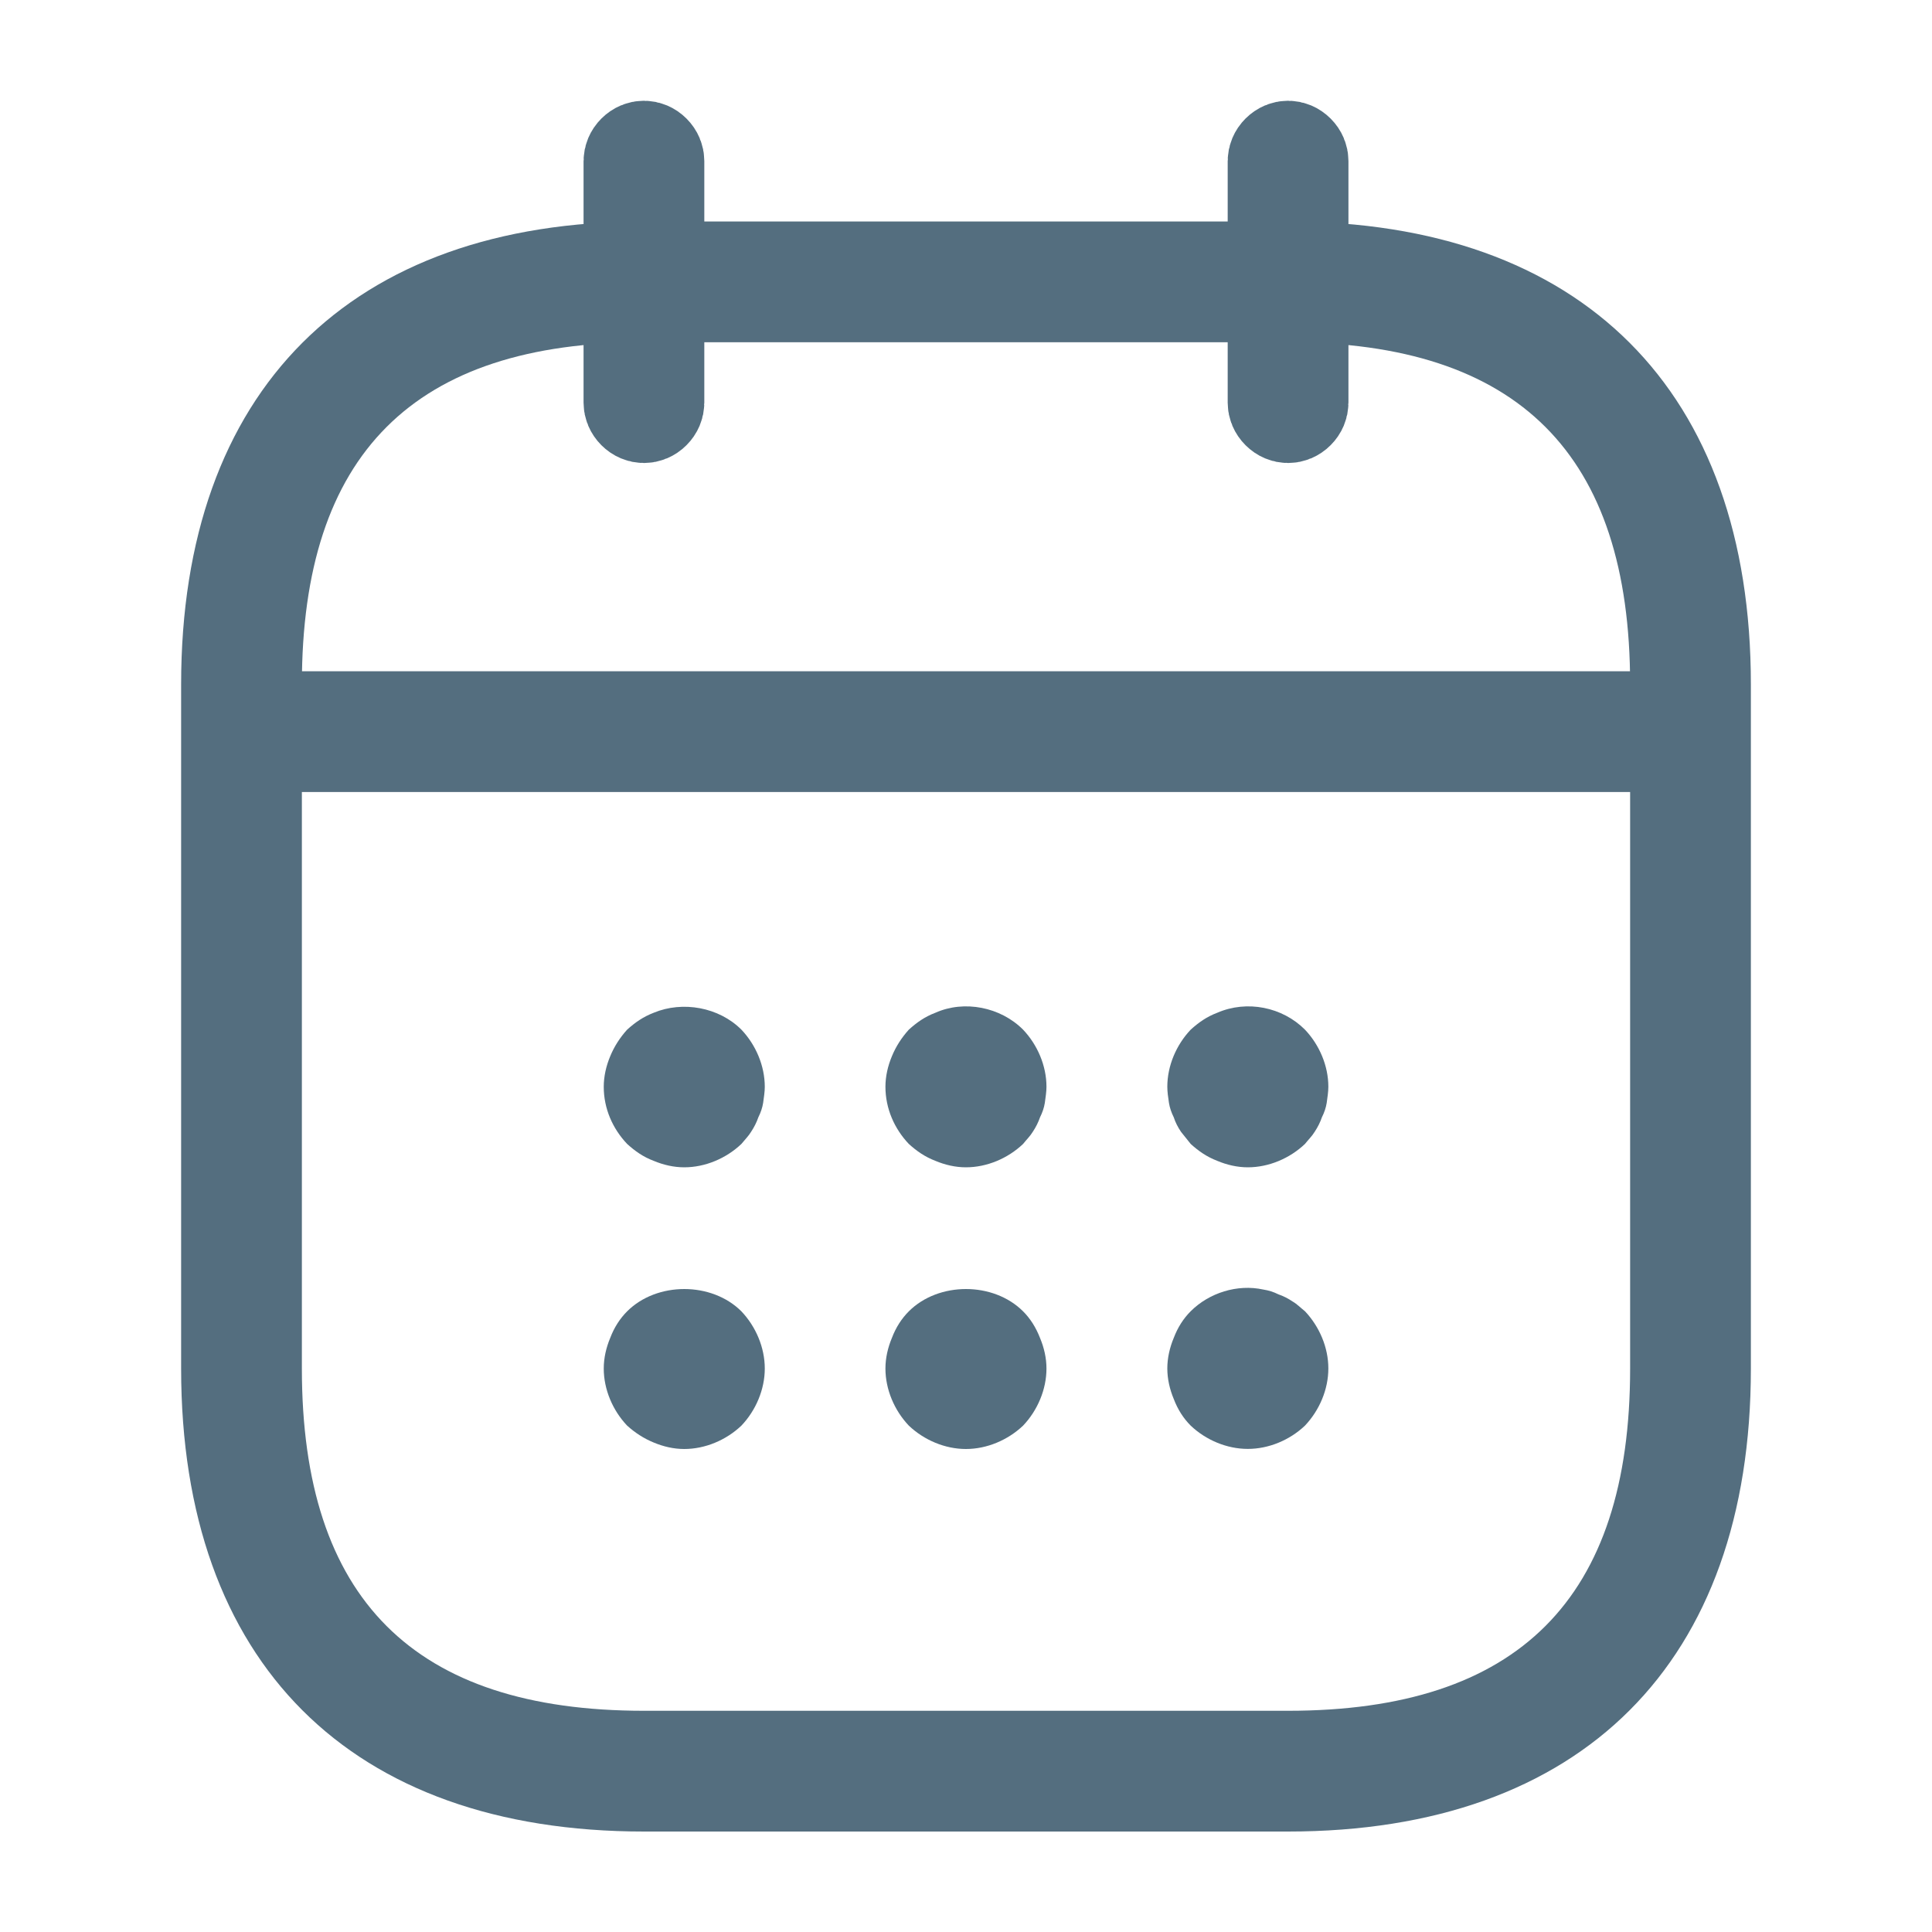 <svg width="20" height="20" viewBox="0 0 20 20" fill="none" xmlns="http://www.w3.org/2000/svg">
<path d="M6.666 4.293C6.636 4.293 6.605 4.281 6.579 4.255C6.553 4.229 6.541 4.198 6.541 4.168V1.668C6.541 1.638 6.553 1.607 6.579 1.581C6.605 1.555 6.636 1.543 6.666 1.543C6.696 1.543 6.727 1.555 6.753 1.581C6.779 1.607 6.791 1.638 6.791 1.668V4.168C6.791 4.198 6.779 4.229 6.753 4.255C6.727 4.281 6.696 4.293 6.666 4.293Z" fill="#546E7F" stroke="#546E7F"/>
<path d="M13.334 4.293C13.304 4.293 13.273 4.281 13.247 4.255C13.221 4.229 13.209 4.198 13.209 4.168V1.668C13.209 1.638 13.221 1.607 13.247 1.581C13.273 1.555 13.304 1.543 13.334 1.543C13.364 1.543 13.395 1.555 13.421 1.581C13.447 1.607 13.459 1.638 13.459 1.668V4.168C13.459 4.198 13.447 4.229 13.421 4.255C13.395 4.281 13.364 4.293 13.334 4.293Z" fill="#546E7F" stroke="#546E7F"/>
<path d="M7.083 12.084C6.975 12.084 6.867 12.059 6.767 12.017C6.658 11.976 6.575 11.917 6.492 11.842C6.342 11.684 6.25 11.476 6.25 11.251C6.25 11.142 6.275 11.034 6.317 10.934C6.358 10.834 6.417 10.742 6.492 10.659C6.575 10.584 6.658 10.526 6.767 10.484C7.067 10.359 7.442 10.426 7.675 10.659C7.825 10.817 7.917 11.034 7.917 11.251C7.917 11.301 7.908 11.359 7.9 11.417C7.892 11.467 7.875 11.517 7.85 11.567C7.833 11.617 7.808 11.667 7.775 11.717C7.75 11.759 7.708 11.801 7.675 11.842C7.517 11.992 7.3 12.084 7.083 12.084Z" fill="#546E7F"/>
<path d="M9.999 12.084C9.891 12.084 9.783 12.059 9.683 12.017C9.574 11.975 9.491 11.917 9.408 11.842C9.258 11.684 9.166 11.475 9.166 11.25C9.166 11.142 9.191 11.034 9.233 10.934C9.274 10.834 9.333 10.742 9.408 10.659C9.491 10.584 9.574 10.525 9.683 10.484C9.983 10.35 10.358 10.425 10.591 10.659C10.741 10.817 10.833 11.034 10.833 11.25C10.833 11.3 10.824 11.359 10.816 11.417C10.808 11.467 10.791 11.517 10.766 11.567C10.749 11.617 10.724 11.667 10.691 11.717C10.666 11.759 10.624 11.8 10.591 11.842C10.433 11.992 10.216 12.084 9.999 12.084Z" fill="#546E7F"/>
<path d="M12.917 12.084C12.809 12.084 12.701 12.059 12.601 12.017C12.492 11.975 12.409 11.917 12.326 11.842C12.292 11.8 12.259 11.759 12.226 11.717C12.192 11.667 12.167 11.617 12.151 11.567C12.126 11.517 12.109 11.467 12.101 11.417C12.092 11.359 12.084 11.3 12.084 11.25C12.084 11.034 12.176 10.817 12.326 10.659C12.409 10.584 12.492 10.525 12.601 10.484C12.909 10.35 13.276 10.425 13.509 10.659C13.659 10.817 13.751 11.034 13.751 11.25C13.751 11.3 13.742 11.359 13.734 11.417C13.726 11.467 13.709 11.517 13.684 11.567C13.667 11.617 13.642 11.667 13.609 11.717C13.584 11.759 13.542 11.8 13.509 11.842C13.351 11.992 13.134 12.084 12.917 12.084Z" fill="#546E7F"/>
<path d="M7.083 15C6.975 15 6.867 14.975 6.767 14.933C6.667 14.892 6.575 14.833 6.492 14.758C6.342 14.6 6.25 14.383 6.25 14.167C6.25 14.058 6.275 13.95 6.317 13.85C6.358 13.742 6.417 13.65 6.492 13.575C6.8 13.267 7.367 13.267 7.675 13.575C7.825 13.733 7.917 13.95 7.917 14.167C7.917 14.383 7.825 14.6 7.675 14.758C7.517 14.908 7.3 15 7.083 15Z" fill="#546E7F"/>
<path d="M9.999 15C9.783 15 9.566 14.908 9.408 14.758C9.258 14.6 9.166 14.383 9.166 14.167C9.166 14.058 9.191 13.95 9.233 13.85C9.274 13.742 9.333 13.65 9.408 13.575C9.716 13.267 10.283 13.267 10.591 13.575C10.666 13.65 10.724 13.742 10.766 13.85C10.808 13.95 10.833 14.058 10.833 14.167C10.833 14.383 10.741 14.6 10.591 14.758C10.433 14.908 10.216 15 9.999 15Z" fill="#546E7F"/>
<path d="M12.917 14.999C12.701 14.999 12.484 14.908 12.326 14.758C12.251 14.683 12.192 14.591 12.151 14.483C12.109 14.383 12.084 14.274 12.084 14.166C12.084 14.058 12.109 13.949 12.151 13.849C12.192 13.741 12.251 13.649 12.326 13.574C12.517 13.383 12.809 13.291 13.076 13.349C13.134 13.358 13.184 13.374 13.234 13.399C13.284 13.416 13.334 13.441 13.384 13.475C13.426 13.499 13.467 13.541 13.509 13.574C13.659 13.733 13.751 13.949 13.751 14.166C13.751 14.383 13.659 14.599 13.509 14.758C13.351 14.908 13.134 14.999 12.917 14.999Z" fill="#546E7F"/>
<path d="M17.083 8.199H2.916C2.574 8.199 2.291 7.916 2.291 7.574C2.291 7.233 2.574 6.949 2.916 6.949H17.083C17.424 6.949 17.708 7.233 17.708 7.574C17.708 7.916 17.424 8.199 17.083 8.199Z" fill="#546E7F"/>
<path d="M13.333 18.96H6.667C3.625 18.96 1.875 17.21 1.875 14.168V7.085C1.875 4.043 3.625 2.293 6.667 2.293H13.333C16.375 2.293 18.125 4.043 18.125 7.085V14.168C18.125 17.21 16.375 18.96 13.333 18.96ZM6.667 3.543C4.283 3.543 3.125 4.701 3.125 7.085V14.168C3.125 16.551 4.283 17.71 6.667 17.71H13.333C15.717 17.71 16.875 16.551 16.875 14.168V7.085C16.875 4.701 15.717 3.543 13.333 3.543H6.667Z" fill="#546E7F"/>
</svg>
